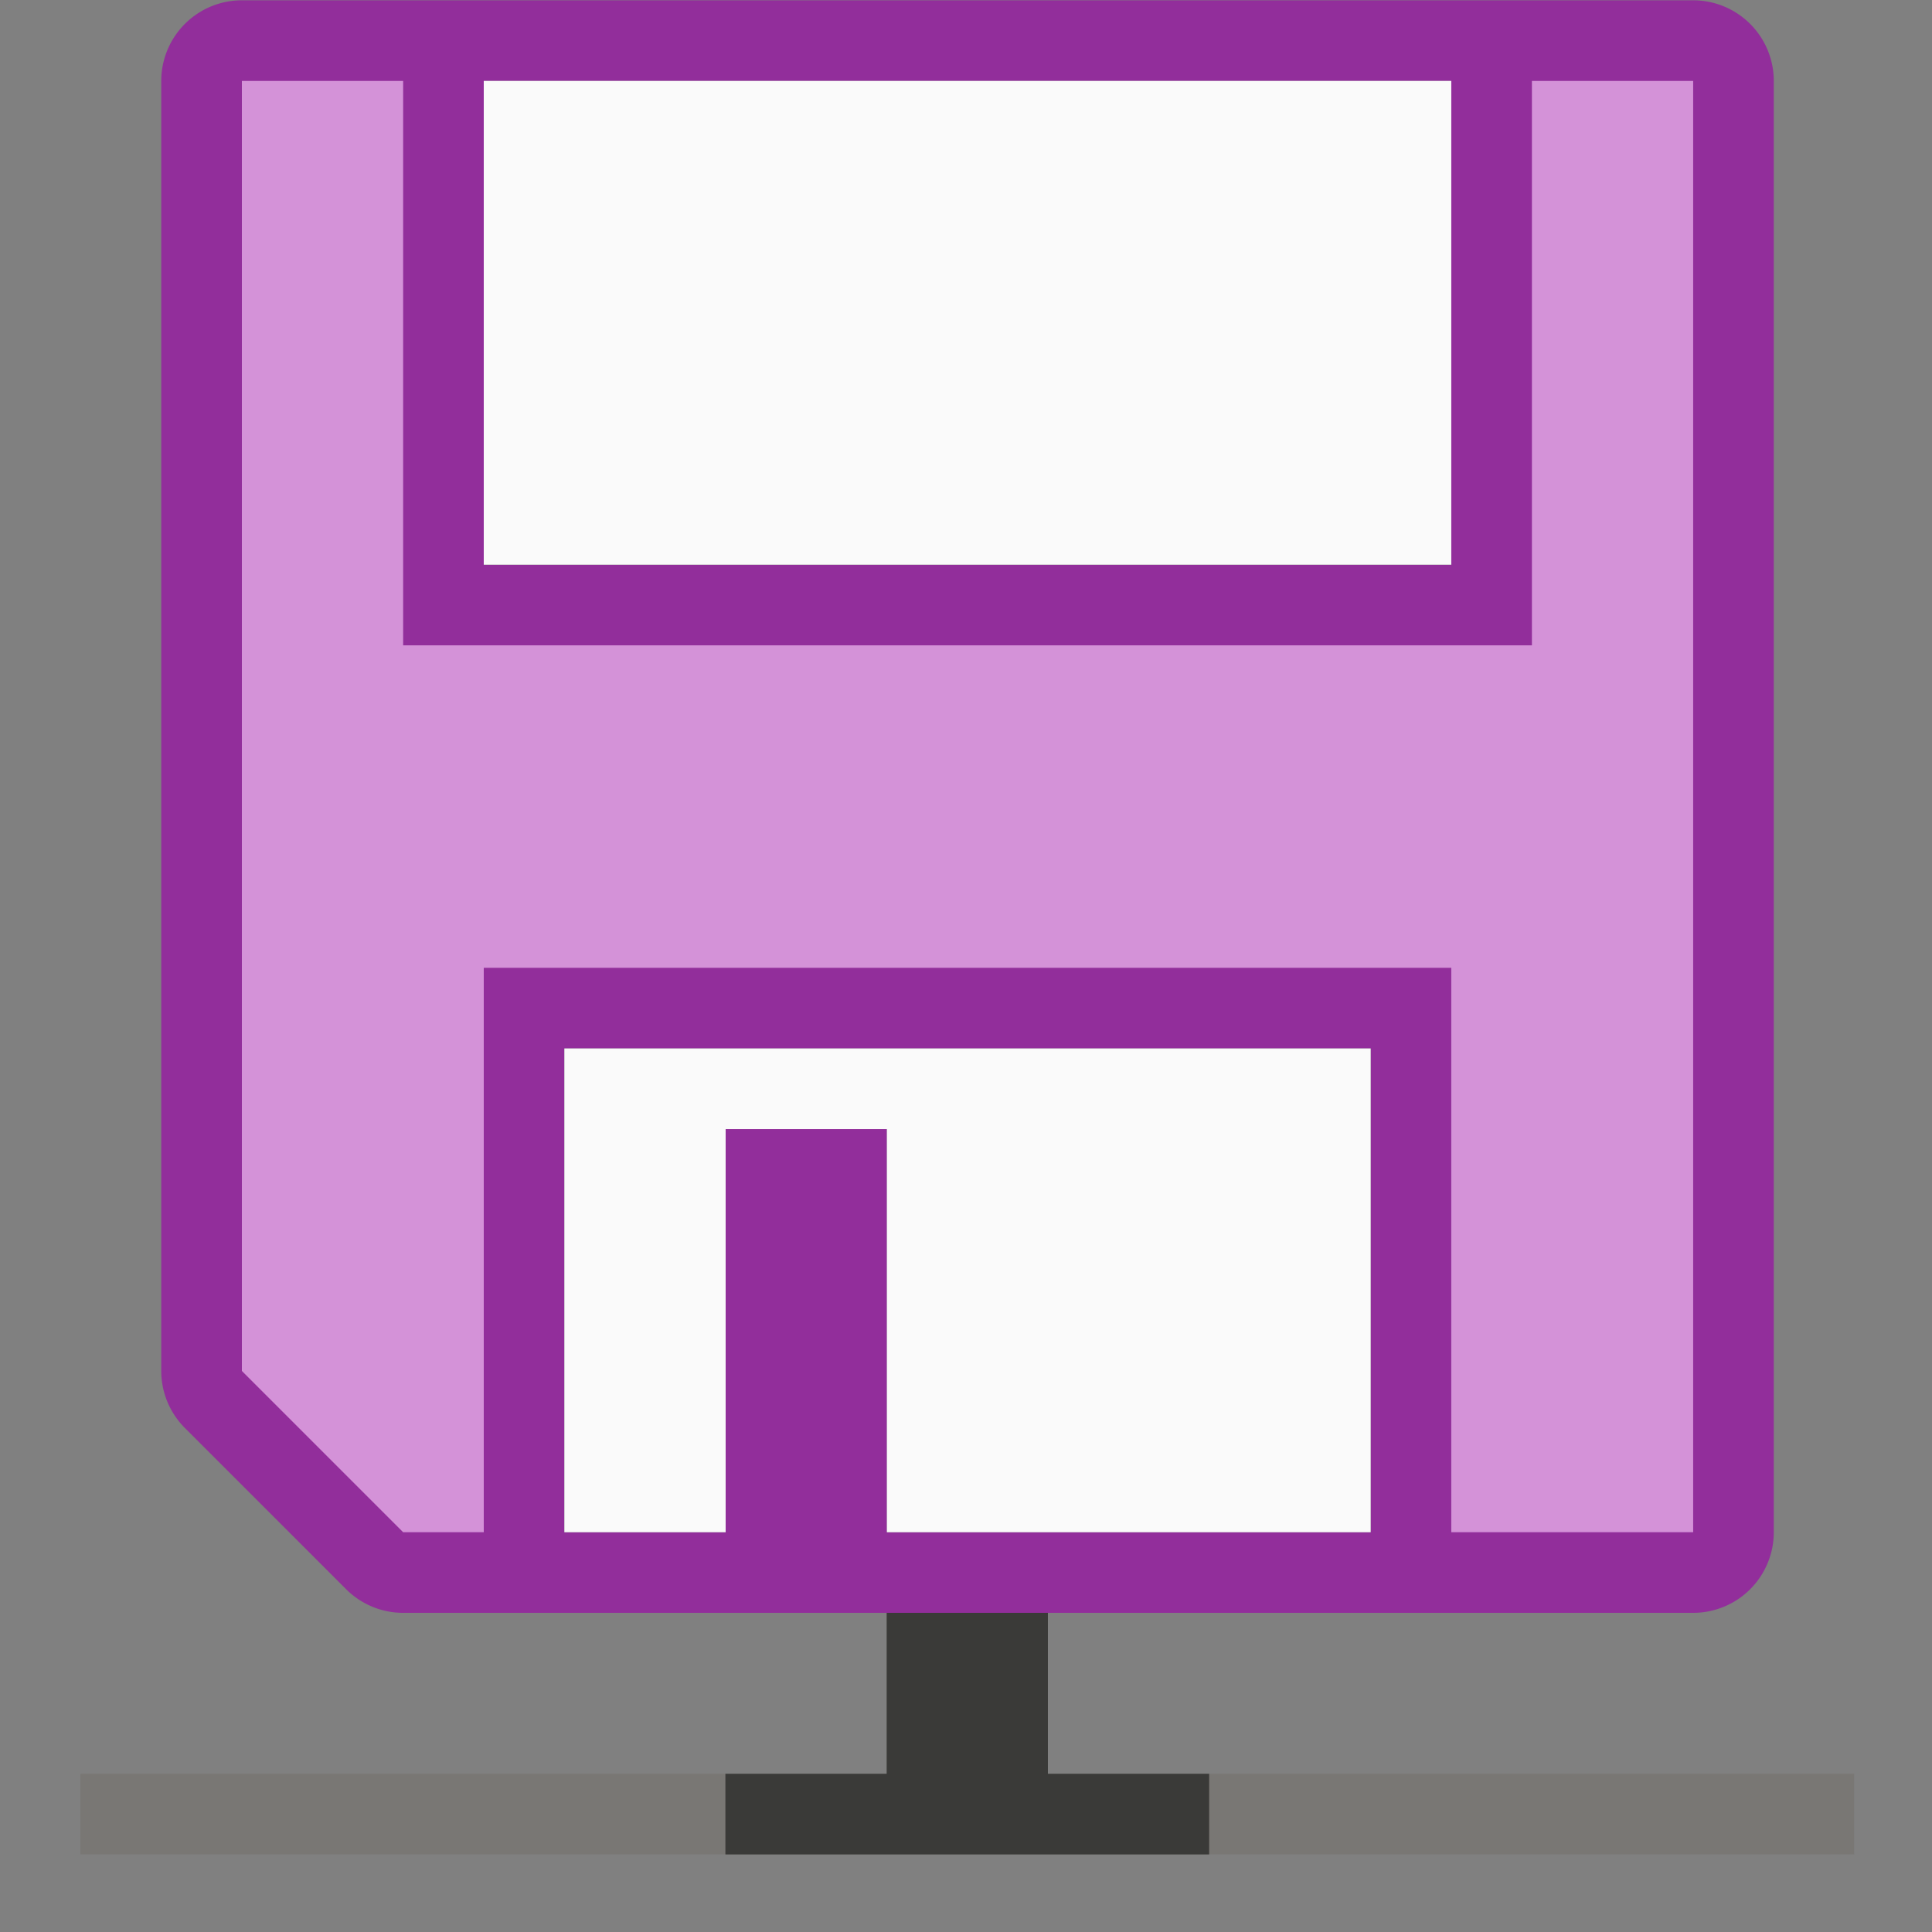 <svg height="24" viewBox="0 0 6.35 6.35" width="24" xmlns="http://www.w3.org/2000/svg"><rect x="0" y="0" width="6.35" height="6.35" fill="#808080" stroke="none"/><g transform="matrix(.265 0 0 .265 .38 0)"><path d="m-.437 22h22v1h-22z" fill="#797774"/><path d="m9.563 20v2h-2v1h6v-1h-2v-2z" fill="#3a3a38"/></g><g transform="matrix(.265 0 0 .265 0 -.529)"><path d="m3 0a1 1 0 0 0 -1 1v16a1 1 0 0 0 .293.707l2 2a1 1 0 0 0 .707.293h16a1 1 0 0 0 1-1v-18a1 1 0 0 0 -1-1zm3 1h12v6h-12zm1 12h10v6h-6v-5h-2v5h-2z" fill="#922e9b" transform="translate(0 2)"/><path d="m3 3v16l2 2h1v-7h12v7h3v-18h-2v7h-14v-7z" fill="#d492d8"/><path d="m6 3v6h12v-6zm1 12v6h2v-5h2v5h6v-6z" fill="#fafafa"/></g></svg>